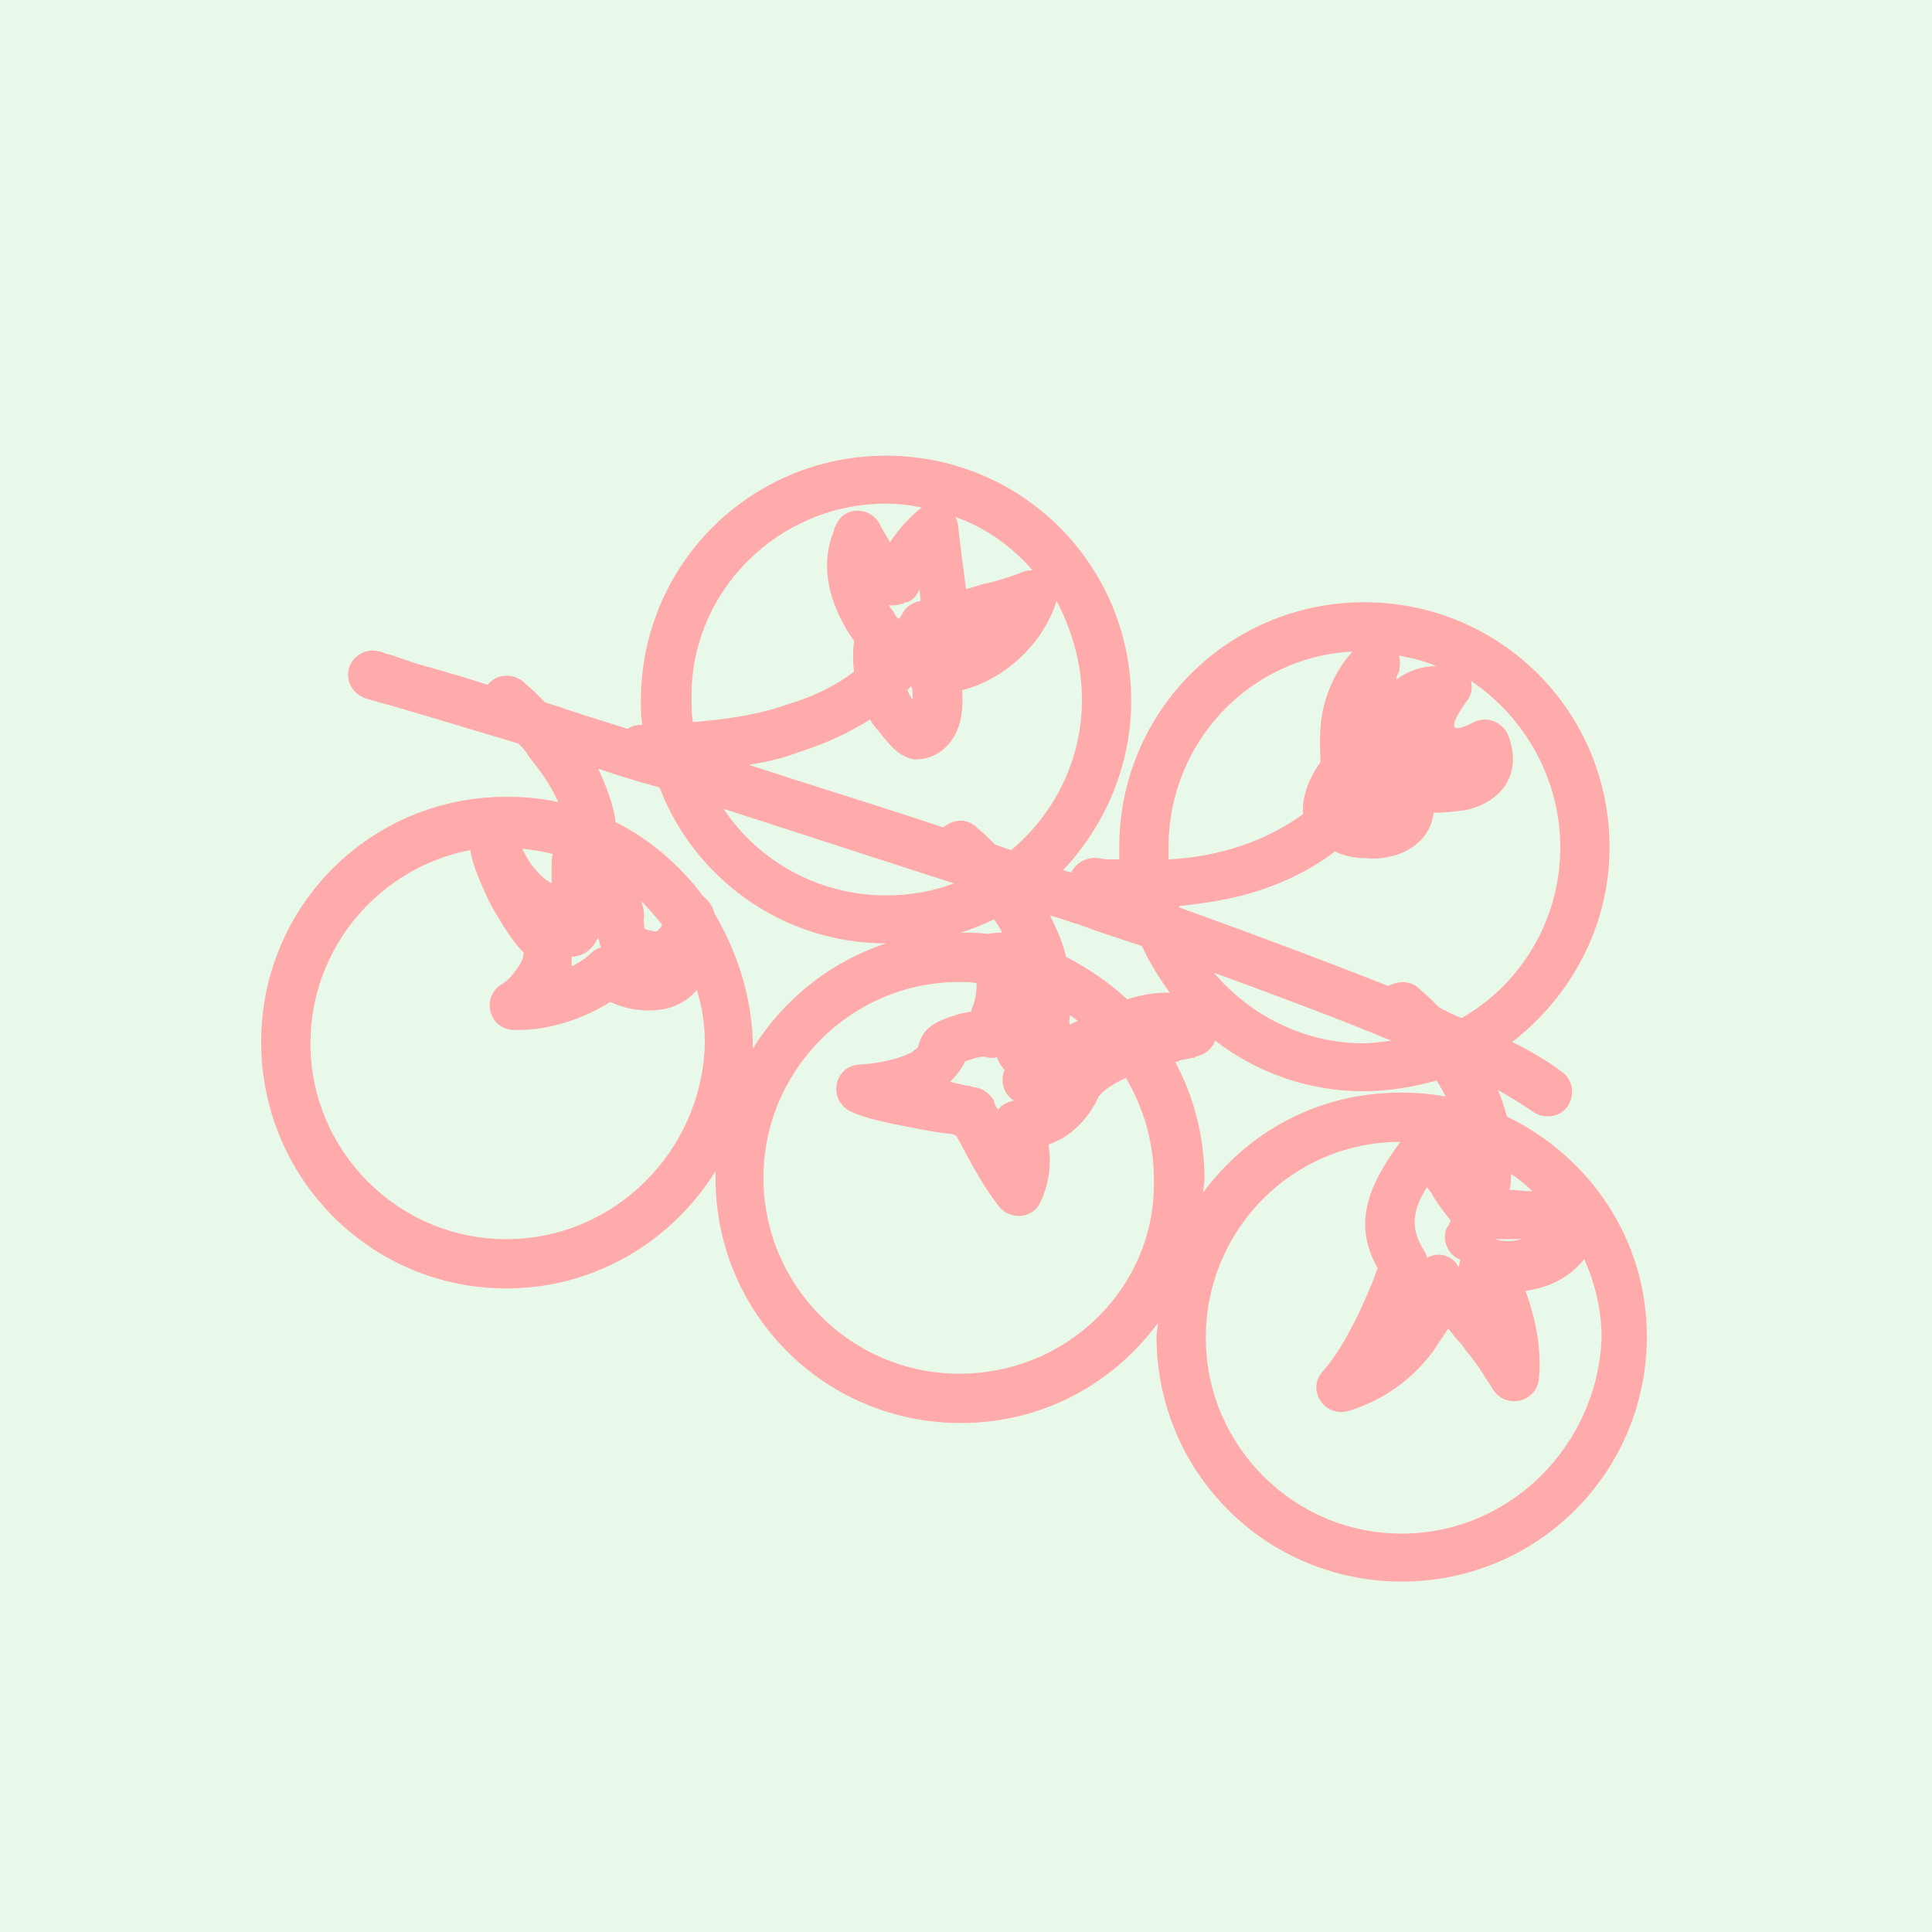 <?xml version="1.0" encoding="utf-8"?>
<!-- Generator: Adobe Illustrator 22.1.0, SVG Export Plug-In . SVG Version: 6.00 Build 0)  -->
<svg version="1.1" id="Layer_1" xmlns="http://www.w3.org/2000/svg" xmlns:xlink="http://www.w3.org/1999/xlink" x="0px" y="0px"
	 width="145px" height="145px" viewBox="0 0 145 145" style="enable-background:new 0 0 145 145;" xml:space="preserve">
<style type="text/css">
	.st0{fill:#E9F9E9;}
	.st1{fill:#FFABAB;}
</style>
<rect class="st0" width="145" height="145"/>
<path class="st1" d="M113.1,83.8c-0.2-0.7-0.4-1.4-0.7-2c1.1,0.6,2,1.2,2.6,1.6c0.8,0.6,2,0.5,2.6-0.3s0.5-2-0.3-2.6
	c-0.9-0.7-2.2-1.5-3.8-2.3c4.4-3.4,7.3-8.7,7.3-14.6c0-10.2-8.2-18.4-18.4-18.4C92.2,45.2,84,53.4,84,63.6c0,0.3,0,0.6,0,0.9
	c-0.2,0-0.4,0-0.7,0c-0.5,0-0.8-0.1-0.9-0.1c-0.9-0.1-1.7,0.4-2,1.1c-0.2-0.1-0.4-0.1-0.6-0.2c3.1-3.3,5.1-7.8,5.1-12.7
	c0-10.2-8.2-18.4-18.4-18.4c-10.2,0-18.4,8.2-18.4,18.4c0,0.6,0,1.2,0.1,1.8c-0.4,0-0.8,0.1-1.1,0.3c-1.6-0.5-3.2-1-4.7-1.5
	c-0.5-0.2-1-0.3-1.5-0.5c-0.2-0.2-0.4-0.4-0.6-0.6c-0.5-0.5-0.9-0.8-1.1-1c-0.8-0.6-2-0.5-2.6,0.3c0,0,0,0,0,0
	c-1.5-0.5-2.9-0.9-4.3-1.3c-1.1-0.3-2-0.6-2.8-0.9c-0.3-0.1-0.5-0.1-0.7-0.2c-0.2-0.1-0.2-0.1-0.3-0.1c-1-0.3-2,0.3-2.3,1.2
	c-0.3,1,0.3,2,1.2,2.3c0,0,0,0,0.3,0.1c0.3,0.1,0.5,0.1,0.7,0.2c0.8,0.2,1.8,0.5,2.8,0.8c2.4,0.7,5,1.5,7.7,2.3
	c0.3,0.3,0.6,0.6,0.8,1c1,1.2,1.7,2.3,2.2,3.4c-1.3-0.3-2.6-0.4-3.9-0.4c-10.2,0-18.4,8.2-18.4,18.4S27.8,96.7,38,96.7
	c6.6,0,12.4-3.5,15.7-8.8c0,0.2,0,0.3,0,0.5c0,10.2,8.2,18.4,18.4,18.4c6.1,0,11.4-2.9,14.8-7.5c0,0.3-0.1,0.7-0.1,1
	c0,10.2,8.2,18.4,18.4,18.4c10.2,0,18.4-8.2,18.4-18.4C123.6,93,119.3,86.8,113.1,83.8z M109.5,95.1c-0.1-0.1-0.2-0.2-0.2-0.3
	c-0.6-0.7-1.5-0.8-2.2-0.4c0-0.2-0.1-0.3-0.2-0.5c-1-1.6-1-2.9,0.2-4.8c0.1,0.1,0.2,0.3,0.3,0.4c0.4,0.7,0.9,1.4,1.4,2
	c0,0,0,0.1,0.1,0.1c-0.1,0.1-0.2,0.5-0.3,0.5c-0.4,0.9,0,2,0.9,2.4c0,0,0.1,0,0.1,0C109.5,94.9,109.5,95,109.5,95.1z M112.2,93
	c0.7,0,1.3,0,2,0C113.5,93.2,112.8,93.2,112.2,93C112.2,93.1,112.2,93.1,112.2,93z M113.3,89.3c0.1-0.4,0.1-0.8,0.1-1.2
	c0.6,0.4,1.1,0.8,1.6,1.3c0,0-0.1,0-0.1,0C114.3,89.4,113.8,89.3,113.3,89.3z M84.6,75c-1.4-1.3-2.9-2.3-4.6-3.2
	c-0.2-1-0.7-2.1-1.2-3.1c0.7,0.2,1.5,0.5,2.2,0.7c1.6,0.6,3.2,1.1,4.7,1.6c0.6,1.3,1.3,2.4,2.1,3.5C86.8,74.5,85.8,74.6,84.6,75z
	 M71.6,66.3c-1.6,0.6-3.3,0.9-5.1,0.9c-5.1,0-9.6-2.6-12.2-6.5C60.2,62.6,66,64.5,71.6,66.3z M74.6,69c0.2,0.3,0.5,0.7,0.6,1
	c-0.3,0-0.7,0-1,0.1c-0.7-0.1-1.4-0.1-2.1-0.1C73,69.7,73.8,69.4,74.6,69z M74.5,79.4c0.1,0,0.2,0,0.3-0.1c0.1,0.3,0.3,0.7,0.6,1
	c-0.4,0.9,0,1.9,0.7,2.3c-0.5,0.1-0.9,0.3-1.2,0.7c-0.1-0.2-0.2-0.3-0.2-0.4c-0.1-0.1-0.1-0.2-0.1-0.3c-0.3-0.5-0.8-0.9-1.4-1
	c-0.1,0-0.2,0-0.4-0.1c-0.3,0-0.6-0.1-1-0.2c-0.2,0-0.3-0.1-0.5-0.1c0.5-0.5,0.9-1,1.1-1.5c0.1-0.1,0.3-0.1,0.5-0.2
	c0.3-0.1,0.7-0.2,1-0.2C74.2,79.4,74.4,79.4,74.5,79.4z M80.3,76.2c0.2,0.1,0.4,0.3,0.6,0.4c-0.2,0.1-0.4,0.2-0.6,0.3
	C80.2,76.7,80.3,76.4,80.3,76.2z M91.1,73c5.2,1.9,9.7,3.6,13.3,5.1c-0.7,0.1-1.4,0.2-2.1,0.2C97.9,78.3,93.8,76.2,91.1,73z
	 M117.1,63.6c0,5.5-3,10.3-7.4,12.8c-0.6-0.2-1.1-0.5-1.7-0.8c-0.2-0.2-0.4-0.4-0.5-0.5c-0.5-0.5-0.9-0.8-1.1-1
	c-0.6-0.5-1.5-0.5-2.2-0.1c-4.3-1.7-9.6-3.7-15.7-5.9c0,0,0-0.1,0-0.1c1.9-0.2,3.9-0.5,5.8-1.1c2.2-0.7,4.2-1.7,5.9-3
	c0.1,0,0.1,0.1,0.2,0.1c0.7,0.3,1.4,0.4,1.9,0.4c0,0,0.1,0,0.2,0c0.7,0.1,1.4,0,2.2-0.2c1.6-0.5,2.7-1.6,2.9-3.2
	c0.8,0,1.7-0.1,2.4-0.2c2.7-0.6,4.3-2.7,3.2-5.6c-0.4-1-1.6-1.5-2.6-1c-1.7,0.9-2,0.5-0.5-1.6c0.4-0.5,0.4-1,0.3-1.5
	C114.4,53.8,117.1,58.4,117.1,63.6z M104.8,51c0-0.2,0.1-0.4,0.2-0.6c0.1-0.5,0.1-0.9,0-1.2c1,0.2,1.9,0.4,2.8,0.8
	C106.6,50,105.6,50.4,104.8,51z M101.5,48.9c-0.8,0.9-1.4,1.9-1.8,3c-0.6,1.6-0.7,3-0.6,5l0,0.3c-1,1.4-1.4,2.8-1.3,3.9
	c-1.4,1-2.9,1.8-4.7,2.4c-1.8,0.6-3.6,0.9-5.4,1c0-0.3,0-0.6,0-0.9C87.7,55.7,93.8,49.3,101.5,48.9z M81.2,52.5
	c0,4.6-2.1,8.6-5.3,11.3c-0.4-0.1-0.8-0.3-1.2-0.4c-0.1-0.1-0.2-0.2-0.4-0.4c-0.5-0.5-0.9-0.8-1.1-1c-0.7-0.6-1.7-0.5-2.4,0.1
	c-4.8-1.6-9.7-3.1-14.6-4.7c1.3-0.2,2.6-0.5,3.9-1c1.9-0.6,3.6-1.4,5.2-2.4c0.1,0.2,0.3,0.5,0.5,0.7c0.7,0.9,1.3,1.6,1.8,1.9
	c0.3,0.2,0.6,0.3,1,0.4c0,0,0,0,0,0c0,0,0,0,0,0c0.6,0,1.3-0.1,2-0.6c1.2-0.9,1.8-2.4,1.6-4.6c2.9-0.7,6-3.2,7.1-6.7
	C80.5,47.4,81.2,49.9,81.2,52.5z M67.3,46.3c0,0-0.1-0.1-0.2-0.3c-0.1-0.2-0.3-0.4-0.4-0.6c0.3,0.1,0.7,0,1.1-0.1
	c0.1-0.1,0.2-0.1,0.3-0.1c0.1,0,0.1-0.1,0.2-0.1c0.3-0.2,0.6-0.5,0.7-0.9l0.1,0.9c-0.6,0.1-1.1,0.4-1.4,1c-0.1,0.1-0.1,0.2-0.2,0.3
	C67.4,46.5,67.4,46.4,67.3,46.3z M68.5,52.5c-0.2-0.2-0.3-0.5-0.4-0.7c0.1-0.1,0.2-0.2,0.3-0.3C68.5,51.8,68.5,52.2,68.5,52.5z
	 M77.5,42.8c-0.2,0-0.4,0-0.7,0.1c-0.4,0.2-1.3,0.5-2.4,0.8c-0.1,0-0.3,0.1-0.5,0.1c-0.4,0.1-0.9,0.3-1.4,0.4l-0.4-3.1l-0.2-1.7
	c0-0.2-0.1-0.4-0.2-0.6C74,39.6,75.9,41,77.5,42.8z M66.5,37.8c0.9,0,1.8,0.1,2.7,0.3c-0.1,0.1-0.2,0.1-0.3,0.2
	c-0.9,0.8-1.6,1.6-2.1,2.4c-0.2-0.4-0.5-0.8-0.8-1.4c-0.7-1.3-2.6-1.3-3.2,0c-0.1,0.2-0.2,0.3-0.2,0.5c-1,2.4-0.5,4.9,0.8,7.2
	c0.2,0.4,0.5,0.8,0.7,1.1c-0.1,0.8-0.1,1.6,0,2.3c-1.4,1.1-3.1,1.9-5.1,2.5c-2.3,0.8-4.7,1.1-7,1.3c-0.1-0.6-0.1-1.2-0.1-1.8
	C51.8,44.4,58.4,37.8,66.5,37.8z M41.4,65c0,0.4,0,0.8,0,1.2c0,0,0,0,0,0.1c-0.5-0.3-1-0.7-1.5-1.4c-0.3-0.4-0.5-0.8-0.7-1.2
	c0.8,0.1,1.6,0.2,2.3,0.4c-0.1,0.2-0.1,0.5-0.1,0.8C41.4,64.8,41.4,64.9,41.4,65z M42.9,71.8c0.7,0,1.4-0.4,1.8-1.1
	c0,0,0.1-0.2,0.2-0.3c0.1,0.3,0.1,0.5,0.2,0.7c-0.3,0.1-0.5,0.2-0.7,0.4c-0.3,0.3-0.7,0.6-1.1,0.8c-0.1,0.1-0.3,0.2-0.4,0.2
	C42.9,72.4,42.9,72.1,42.9,71.8z M38,93c-8.1,0-14.7-6.6-14.7-14.7c0-7.2,5.2-13.2,12-14.5c0.1,0.7,0.4,1.7,1.2,3.4
	c0.2,0.5,0.5,1,0.8,1.5c0.7,1.2,1.4,2.2,2,2.8c0,0.5-0.3,1-0.8,1.6c-0.3,0.4-0.7,0.7-0.9,0.8c-1.5,1-0.9,3.3,0.9,3.4c0,0,0,0,0.1,0
	h0c0.6,0,1.4,0,2.4-0.2c1.5-0.3,2.9-0.8,4.3-1.6c0.2-0.1,0.3-0.2,0.5-0.3c1.3,0.6,2.8,0.8,4.2,0.5c0.9-0.2,1.7-0.7,2.3-1.4
	c0.4,1.3,0.6,2.6,0.6,4C52.7,86.4,46.1,93,38,93z M48.1,67.6c0.6,0.6,1.1,1.2,1.6,1.8c-0.1,0.2-0.2,0.3-0.3,0.4
	c-0.1,0.1-0.1,0.1-0.2,0.1l-0.1,0c-0.4-0.1-0.6-0.1-0.7-0.2c-0.1-0.1,0-0.2-0.1-0.6C48.4,68.6,48.3,68.1,48.1,67.6z M53.6,68.5
	c-0.1-0.5-0.4-0.9-0.8-1.2c-1.7-2.3-4-4.3-6.6-5.6c0,0,0-0.1,0-0.1c-0.2-1.3-0.7-2.6-1.3-3.9c1.5,0.5,3.1,1,4.6,1.4
	c2.6,6.8,9.2,11.7,17,11.7c-4.2,1.4-7.7,4.2-10,7.9c0-0.2,0-0.3,0-0.5C56.4,74.7,55.3,71.4,53.6,68.5z M72,103.1
	c-8.1,0-14.7-6.6-14.7-14.7S63.9,73.7,72,73.7c0.5,0,0.9,0,1.3,0.1c0,0.7-0.1,1.3-0.4,2c0,0,0,0.1,0,0.1c-0.3,0.1-0.6,0.1-0.9,0.2
	c-1.7,0.5-2.8,1-3.1,2.5c-0.1,0.1-0.3,0.2-0.5,0.4c-0.8,0.4-2.2,0.8-3.9,0.9c-1.9,0.1-2.4,2.6-0.7,3.5c0.4,0.2,1,0.4,1.7,0.6
	c0.8,0.2,1.7,0.4,2.8,0.6c1,0.2,2,0.4,3,0.5c0.2,0,0.3,0.1,0.4,0.1l0.1,0.1c0.4,0.7,0.8,1.5,1.2,2.2c0.1,0.2,0.3,0.5,0.4,0.7
	c0.7,1.2,1.3,2,1.7,2.5c0.9,0.9,2.5,0.7,3-0.5c0.7-1.5,0.8-3,0.6-4.3c0.3-0.1,0.7-0.3,1.1-0.5c1.1-0.7,2-1.7,2.6-3
	c0.2-0.4,1-1,2.1-1.5c1.3,2.2,2.1,4.8,2.1,7.6C86.8,96.5,80.2,103.1,72,103.1z M88.2,79.7c0.1,0,0.2,0,0.3-0.1
	c0.3-0.1,0.7-0.1,0.9-0.2c0.2,0,0.3,0,0.3-0.1c0.7-0.1,1.3-0.6,1.5-1.2c3.1,2.4,7,3.8,11.1,3.8c1.9,0,3.7-0.3,5.5-0.8
	c0.3,0.4,0.5,0.8,0.7,1.2c-1.1-0.2-2.2-0.3-3.4-0.3c-6.1,0-11.4,2.9-14.8,7.5c0-0.3,0.1-0.7,0.1-1C90.4,85.3,89.6,82.3,88.2,79.7z
	 M105.2,115.1c-8.1,0-14.7-6.6-14.7-14.7c0-8.1,6.5-14.7,14.6-14.7c-2.6,3.5-3.5,6.3-1.7,9.5c-0.1,0.2-0.2,0.5-0.3,0.8
	c-0.5,1.2-1,2.4-1.6,3.5c-0.7,1.4-1.5,2.6-2.2,3.4c-1.3,1.4,0.1,3.5,1.9,3c2.6-0.8,4.7-2.3,6.3-4.4c0.4-0.6,0.8-1.2,1.2-1.8
	c0.3,0.4,0.6,0.8,1,1.2c0.2,0.3,0.4,0.6,0.6,0.8c0.8,1,1.3,1.9,1.7,2.5c0.9,1.6,3.3,1.1,3.5-0.7c0.2-2.2-0.2-4.4-1-6.6
	c0.5-0.1,1-0.2,1.6-0.4c1.1-0.4,2.1-1.1,2.8-2c0.8,1.8,1.3,3.8,1.3,5.9C119.9,108.5,113.3,115.1,105.2,115.1z"/>
</svg>
